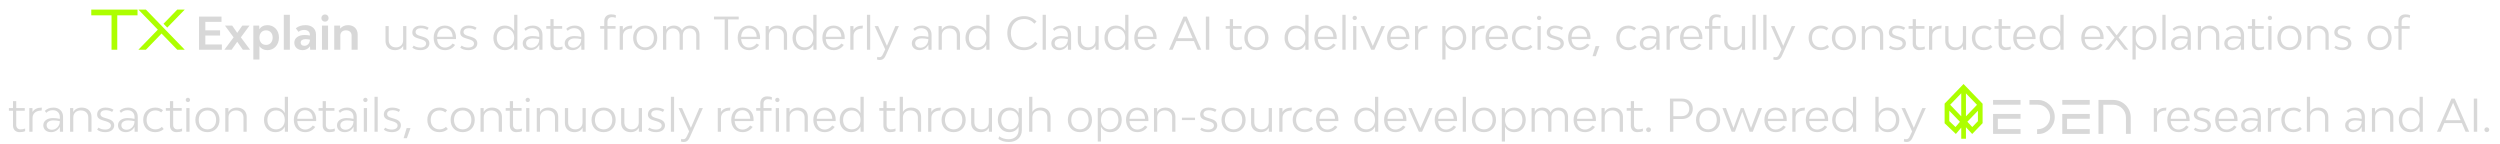 <svg width="1006" height="58" viewBox="0 0 1006 58" fill="none" xmlns="http://www.w3.org/2000/svg">
<path d="M162.219 10.478H163.515V20H162.273L162.237 18.416C161.625 19.532 160.509 20.18 158.907 20.18C156.639 20.18 155.127 18.686 155.127 16.49V10.478H156.423V16.238C156.423 17.93 157.575 19.064 159.321 19.064C161.067 19.064 162.219 17.93 162.219 16.238V10.478ZM169.204 20.18C167.854 20.18 166.666 19.838 165.928 19.172L166.468 18.362C167.26 18.938 168.214 19.136 169.204 19.136C170.554 19.136 171.454 18.506 171.454 17.534C171.454 16.634 170.608 16.13 169.456 15.806L168.43 15.5C166.936 15.086 165.91 14.492 165.91 13.07C165.91 11.396 167.242 10.298 169.258 10.298C170.536 10.298 171.58 10.568 172.498 11.162L171.94 12.044C171.13 11.54 170.266 11.342 169.348 11.342C168.088 11.342 167.242 11.936 167.242 12.872C167.242 13.754 167.98 14.15 169.006 14.438L170.032 14.744C171.472 15.14 172.786 15.86 172.786 17.426C172.786 19.082 171.4 20.18 169.204 20.18ZM183.505 15.122C183.505 15.284 183.505 15.572 183.487 15.716H175.891C176.053 17.786 177.169 19.136 179.059 19.136C180.337 19.136 181.399 18.506 182.137 17.516L183.127 18.074C182.209 19.442 180.751 20.18 179.059 20.18C176.341 20.18 174.505 18.2 174.505 15.23C174.505 12.278 176.305 10.298 179.023 10.298C181.705 10.298 183.505 12.224 183.505 15.122ZM179.023 11.342C177.187 11.342 176.017 12.674 175.891 14.798H182.155C182.047 12.674 180.859 11.342 179.023 11.342ZM188.487 20.18C187.137 20.18 185.949 19.838 185.211 19.172L185.751 18.362C186.543 18.938 187.497 19.136 188.487 19.136C189.837 19.136 190.737 18.506 190.737 17.534C190.737 16.634 189.891 16.13 188.739 15.806L187.713 15.5C186.219 15.086 185.193 14.492 185.193 13.07C185.193 11.396 186.525 10.298 188.541 10.298C189.819 10.298 190.863 10.568 191.781 11.162L191.223 12.044C190.413 11.54 189.549 11.342 188.631 11.342C187.371 11.342 186.525 11.936 186.525 12.872C186.525 13.754 187.263 14.15 188.289 14.438L189.315 14.744C190.755 15.14 192.069 15.86 192.069 17.426C192.069 19.082 190.683 20.18 188.487 20.18ZM206.904 5.96H208.2V20H206.939L206.904 17.948C206.256 19.298 204.996 20.18 203.106 20.18C200.442 20.18 198.534 18.218 198.534 15.266C198.534 12.296 200.442 10.298 203.106 10.298C204.996 10.298 206.256 11.18 206.904 12.53V5.96ZM203.412 19.064C205.5 19.064 206.904 17.534 206.904 15.248C206.904 12.962 205.5 11.432 203.412 11.432C201.306 11.432 199.902 12.962 199.902 15.266C199.902 17.534 201.306 19.064 203.412 19.064ZM214.464 10.298C216.786 10.298 218.298 11.774 218.298 14.006V20H217.038L217.002 18.002C216.336 19.388 214.986 20.18 213.474 20.18C211.602 20.18 210.342 19.082 210.342 17.408C210.342 15.68 211.89 14.51 214.23 14.51C215.112 14.51 216.102 14.618 217.002 14.834V14.168C217.002 12.44 215.904 11.342 214.158 11.342C213.024 11.342 212.214 11.72 211.548 12.404L210.954 11.612C211.818 10.766 212.934 10.298 214.464 10.298ZM213.834 19.208C215.346 19.208 217.002 17.966 217.002 15.752C216.156 15.554 215.22 15.446 214.392 15.446C212.772 15.446 211.692 16.22 211.692 17.372C211.692 18.488 212.502 19.208 213.834 19.208ZM224.452 19.064C225.118 19.064 225.748 18.956 226.36 18.722V19.784C225.73 20.054 224.956 20.18 224.056 20.18C222.526 20.18 221.482 19.118 221.482 17.552V11.558H219.826V10.478H221.482V7.688H222.778V10.478H226.216V11.558H222.778V17.3C222.778 18.344 223.462 19.064 224.452 19.064ZM231.356 10.298C233.678 10.298 235.19 11.774 235.19 14.006V20H233.93L233.894 18.002C233.228 19.388 231.878 20.18 230.366 20.18C228.494 20.18 227.234 19.082 227.234 17.408C227.234 15.68 228.782 14.51 231.122 14.51C232.004 14.51 232.994 14.618 233.894 14.834V14.168C233.894 12.44 232.796 11.342 231.05 11.342C229.916 11.342 229.106 11.72 228.44 12.404L227.846 11.612C228.71 10.766 229.826 10.298 231.356 10.298ZM230.726 19.208C232.238 19.208 233.894 17.966 233.894 15.752C233.048 15.554 232.112 15.446 231.284 15.446C229.664 15.446 228.584 16.22 228.584 17.372C228.584 18.488 229.394 19.208 230.726 19.208ZM246.271 6.896C245.191 6.896 244.453 7.598 244.453 8.642V10.478H247.693V11.558H244.453V20H243.157V11.558H241.501V10.478H243.157V8.444C243.157 6.842 244.273 5.78 245.911 5.78C246.667 5.78 247.333 5.888 247.855 6.158L247.747 7.184C247.333 6.986 246.847 6.896 246.271 6.896ZM250.645 12.08C251.329 10.892 252.607 10.298 254.425 10.298L254.317 11.486C251.995 11.486 250.663 12.656 250.663 14.474V20H249.367V10.478H250.627L250.645 12.08ZM259.644 20.18C256.728 20.18 254.766 18.2 254.766 15.248C254.766 12.278 256.728 10.298 259.644 10.298C262.542 10.298 264.486 12.278 264.486 15.248C264.486 18.2 262.542 20.18 259.644 20.18ZM259.644 19.064C261.732 19.064 263.118 17.534 263.118 15.248C263.118 12.944 261.732 11.432 259.644 11.432C257.538 11.432 256.134 12.944 256.134 15.248C256.134 17.534 257.538 19.064 259.644 19.064ZM277.73 10.298C279.98 10.298 281.474 11.774 281.474 14.006V20H280.178V14.258C280.178 12.548 279.098 11.432 277.478 11.432C275.858 11.432 274.778 12.548 274.778 14.258V20H273.482V14.258C273.482 12.548 272.402 11.432 270.8 11.432C269.18 11.432 268.1 12.548 268.1 14.258V20H266.804V10.478H268.064L268.082 11.99C268.658 10.928 269.72 10.298 271.196 10.298C272.708 10.298 273.86 11.036 274.418 12.242C274.994 11.054 276.128 10.298 277.73 10.298ZM297.26 6.68V7.814H292.976V20H291.608V7.814H287.306V6.68H297.26ZM305.848 15.122C305.848 15.284 305.848 15.572 305.83 15.716H298.234C298.396 17.786 299.512 19.136 301.402 19.136C302.68 19.136 303.742 18.506 304.48 17.516L305.47 18.074C304.552 19.442 303.094 20.18 301.402 20.18C298.684 20.18 296.848 18.2 296.848 15.23C296.848 12.278 298.648 10.298 301.366 10.298C304.048 10.298 305.848 12.224 305.848 15.122ZM301.366 11.342C299.53 11.342 298.36 12.674 298.234 14.798H304.498C304.39 12.674 303.202 11.342 301.366 11.342ZM312.811 10.298C315.151 10.298 316.717 11.774 316.717 14.006V20H315.421V14.258C315.421 12.548 314.215 11.432 312.415 11.432C310.597 11.432 309.391 12.548 309.391 14.258V20H308.095V10.478H309.355L309.373 12.08C310.003 10.964 311.155 10.298 312.811 10.298ZM327.279 5.96H328.575V20H327.314L327.279 17.948C326.631 19.298 325.371 20.18 323.481 20.18C320.817 20.18 318.909 18.218 318.909 15.266C318.909 12.296 320.817 10.298 323.481 10.298C325.371 10.298 326.631 11.18 327.279 12.53V5.96ZM323.787 19.064C325.875 19.064 327.279 17.534 327.279 15.248C327.279 12.962 325.875 11.432 323.787 11.432C321.681 11.432 320.277 12.962 320.277 15.266C320.277 17.534 321.681 19.064 323.787 19.064ZM339.915 15.122C339.915 15.284 339.915 15.572 339.897 15.716H332.301C332.463 17.786 333.579 19.136 335.469 19.136C336.747 19.136 337.809 18.506 338.547 17.516L339.537 18.074C338.619 19.442 337.161 20.18 335.469 20.18C332.751 20.18 330.915 18.2 330.915 15.23C330.915 12.278 332.715 10.298 335.433 10.298C338.115 10.298 339.915 12.224 339.915 15.122ZM335.433 11.342C333.597 11.342 332.427 12.674 332.301 14.798H338.565C338.457 12.674 337.269 11.342 335.433 11.342ZM343.44 12.08C344.124 10.892 345.402 10.298 347.22 10.298L347.112 11.486C344.79 11.486 343.458 12.656 343.458 14.474V20H342.162V10.478H343.422L343.44 12.08ZM348.86 20V5.96H350.156V20H348.86ZM354.029 24.14C353.615 24.14 353.183 24.068 352.877 23.924L353.021 22.862C353.237 22.97 353.525 23.024 353.831 23.024C354.641 23.024 354.983 22.484 355.361 21.674L356.207 19.874L351.941 10.478H353.363L356.891 18.452L360.311 10.478H361.733L356.639 21.854C356.045 23.24 355.451 24.14 354.029 24.14ZM371.032 10.298C373.354 10.298 374.866 11.774 374.866 14.006V20H373.606L373.57 18.002C372.904 19.388 371.554 20.18 370.042 20.18C368.17 20.18 366.91 19.082 366.91 17.408C366.91 15.68 368.458 14.51 370.798 14.51C371.68 14.51 372.67 14.618 373.57 14.834V14.168C373.57 12.44 372.472 11.342 370.726 11.342C369.592 11.342 368.782 11.72 368.116 12.404L367.522 11.612C368.386 10.766 369.502 10.298 371.032 10.298ZM370.402 19.208C371.914 19.208 373.57 17.966 373.57 15.752C372.724 15.554 371.788 15.446 370.96 15.446C369.34 15.446 368.26 16.22 368.26 17.372C368.26 18.488 369.07 19.208 370.402 19.208ZM382.403 10.298C384.743 10.298 386.309 11.774 386.309 14.006V20H385.013V14.258C385.013 12.548 383.807 11.432 382.007 11.432C380.189 11.432 378.983 12.548 378.983 14.258V20H377.687V10.478H378.947L378.965 12.08C379.595 10.964 380.747 10.298 382.403 10.298ZM396.87 5.96H398.166V20H396.906L396.87 17.948C396.222 19.298 394.962 20.18 393.072 20.18C390.408 20.18 388.5 18.218 388.5 15.266C388.5 12.296 390.408 10.298 393.072 10.298C394.962 10.298 396.222 11.18 396.87 12.53V5.96ZM393.378 19.064C395.466 19.064 396.87 17.534 396.87 15.248C396.87 12.962 395.466 11.432 393.378 11.432C391.272 11.432 389.868 12.962 389.868 15.266C389.868 17.534 391.272 19.064 393.378 19.064ZM412.074 20.18C408.042 20.18 405.342 17.426 405.342 13.304C405.342 9.218 408.042 6.5 412.074 6.5C414.252 6.5 415.872 7.328 417.096 8.66L416.232 9.542C415.296 8.462 413.946 7.634 412.128 7.634C408.924 7.634 406.782 9.902 406.782 13.304C406.782 16.742 408.906 19.046 412.092 19.046C414.072 19.046 415.584 18.11 416.538 16.724L417.474 17.588C416.286 19.19 414.396 20.18 412.074 20.18ZM419.559 20V5.96H420.855V20H419.559ZM427.177 10.298C429.499 10.298 431.011 11.774 431.011 14.006V20H429.751L429.715 18.002C429.049 19.388 427.699 20.18 426.187 20.18C424.315 20.18 423.055 19.082 423.055 17.408C423.055 15.68 424.603 14.51 426.943 14.51C427.825 14.51 428.815 14.618 429.715 14.834V14.168C429.715 12.44 428.617 11.342 426.871 11.342C425.737 11.342 424.927 11.72 424.261 12.404L423.667 11.612C424.531 10.766 425.647 10.298 427.177 10.298ZM426.547 19.208C428.059 19.208 429.715 17.966 429.715 15.752C428.869 15.554 427.933 15.446 427.105 15.446C425.485 15.446 424.405 16.22 424.405 17.372C424.405 18.488 425.215 19.208 426.547 19.208ZM440.797 10.478H442.093V20H440.851L440.815 18.416C440.203 19.532 439.087 20.18 437.485 20.18C435.217 20.18 433.705 18.686 433.705 16.49V10.478H435.001V16.238C435.001 17.93 436.153 19.064 437.899 19.064C439.645 19.064 440.797 17.93 440.797 16.238V10.478ZM452.786 5.96H454.082V20H452.822L452.786 17.948C452.138 19.298 450.878 20.18 448.988 20.18C446.324 20.18 444.416 18.218 444.416 15.266C444.416 12.296 446.324 10.298 448.988 10.298C450.878 10.298 452.138 11.18 452.786 12.53V5.96ZM449.294 19.064C451.382 19.064 452.786 17.534 452.786 15.248C452.786 12.962 451.382 11.432 449.294 11.432C447.188 11.432 445.784 12.962 445.784 15.266C445.784 17.534 447.188 19.064 449.294 19.064ZM465.423 15.122C465.423 15.284 465.423 15.572 465.405 15.716H457.809C457.971 17.786 459.087 19.136 460.977 19.136C462.255 19.136 463.317 18.506 464.055 17.516L465.045 18.074C464.127 19.442 462.669 20.18 460.977 20.18C458.259 20.18 456.423 18.2 456.423 15.23C456.423 12.278 458.223 10.298 460.941 10.298C463.623 10.298 465.423 12.224 465.423 15.122ZM460.941 11.342C459.105 11.342 457.935 12.674 457.809 14.798H464.073C463.965 12.674 462.777 11.342 460.941 11.342ZM481.915 20L480.421 16.526H473.365L471.871 20H470.413L476.245 6.68H477.541L483.373 20H481.915ZM473.869 15.374H479.935L476.911 8.336L473.869 15.374ZM485.238 20V6.68H486.606V20H485.238ZM497.844 19.064C498.51 19.064 499.14 18.956 499.752 18.722V19.784C499.122 20.054 498.348 20.18 497.448 20.18C495.918 20.18 494.874 19.118 494.874 17.552V11.558H493.218V10.478H494.874V7.688H496.17V10.478H499.608V11.558H496.17V17.3C496.17 18.344 496.854 19.064 497.844 19.064ZM505.597 20.18C502.681 20.18 500.719 18.2 500.719 15.248C500.719 12.278 502.681 10.298 505.597 10.298C508.495 10.298 510.439 12.278 510.439 15.248C510.439 18.2 508.495 20.18 505.597 20.18ZM505.597 19.064C507.685 19.064 509.071 17.534 509.071 15.248C509.071 12.944 507.685 11.432 505.597 11.432C503.491 11.432 502.087 12.944 502.087 15.248C502.087 17.534 503.491 19.064 505.597 19.064ZM525.261 5.96H526.557V20H525.297L525.261 17.948C524.613 19.298 523.353 20.18 521.463 20.18C518.799 20.18 516.891 18.218 516.891 15.266C516.891 12.296 518.799 10.298 521.463 10.298C523.353 10.298 524.613 11.18 525.261 12.53V5.96ZM521.769 19.064C523.857 19.064 525.261 17.534 525.261 15.248C525.261 12.962 523.857 11.432 521.769 11.432C519.663 11.432 518.259 12.962 518.259 15.266C518.259 17.534 519.663 19.064 521.769 19.064ZM537.897 15.122C537.897 15.284 537.897 15.572 537.879 15.716H530.283C530.445 17.786 531.561 19.136 533.451 19.136C534.729 19.136 535.791 18.506 536.529 17.516L537.519 18.074C536.601 19.442 535.143 20.18 533.451 20.18C530.733 20.18 528.897 18.2 528.897 15.23C528.897 12.278 530.697 10.298 533.415 10.298C536.097 10.298 537.897 12.224 537.897 15.122ZM533.415 11.342C531.579 11.342 530.409 12.674 530.283 14.798H536.547C536.439 12.674 535.251 11.342 533.415 11.342ZM540.18 20V5.96H541.476V20H540.18ZM545.152 8.084C544.648 8.084 544.27 7.706 544.27 7.22C544.27 6.716 544.648 6.338 545.152 6.338C545.638 6.338 546.016 6.716 546.016 7.22C546.016 7.706 545.638 8.084 545.152 8.084ZM544.504 20V10.478H545.8V20H544.504ZM551.763 20L547.515 10.478H548.937L552.411 18.506L555.885 10.478H557.307L553.077 20H551.763ZM567.147 15.122C567.147 15.284 567.147 15.572 567.129 15.716H559.533C559.695 17.786 560.811 19.136 562.701 19.136C563.979 19.136 565.041 18.506 565.779 17.516L566.769 18.074C565.851 19.442 564.393 20.18 562.701 20.18C559.983 20.18 558.147 18.2 558.147 15.23C558.147 12.278 559.947 10.298 562.665 10.298C565.347 10.298 567.147 12.224 567.147 15.122ZM562.665 11.342C560.829 11.342 559.659 12.674 559.533 14.798H565.797C565.689 12.674 564.501 11.342 562.665 11.342ZM570.672 12.08C571.356 10.892 572.634 10.298 574.452 10.298L574.344 11.486C572.022 11.486 570.69 12.656 570.69 14.474V20H569.394V10.478H570.654L570.672 12.08ZM585.474 10.298C588.138 10.298 590.028 12.26 590.028 15.212C590.028 18.2 588.138 20.18 585.474 20.18C583.584 20.18 582.324 19.298 581.676 17.948V23.96H580.38V10.478H581.64L581.676 12.53C582.324 11.18 583.584 10.298 585.474 10.298ZM585.168 19.064C587.274 19.064 588.678 17.534 588.678 15.23C588.678 12.944 587.274 11.432 585.168 11.432C583.08 11.432 581.676 12.944 581.676 15.248C581.676 17.534 583.08 19.064 585.168 19.064ZM593.647 12.08C594.331 10.892 595.609 10.298 597.427 10.298L597.319 11.486C594.997 11.486 593.665 12.656 593.665 14.474V20H592.369V10.478H593.629L593.647 12.08ZM606.786 15.122C606.786 15.284 606.786 15.572 606.768 15.716H599.172C599.334 17.786 600.45 19.136 602.34 19.136C603.618 19.136 604.68 18.506 605.418 17.516L606.408 18.074C605.49 19.442 604.032 20.18 602.34 20.18C599.622 20.18 597.786 18.2 597.786 15.23C597.786 12.278 599.586 10.298 602.304 10.298C604.986 10.298 606.786 12.224 606.786 15.122ZM602.304 11.342C600.468 11.342 599.298 12.674 599.172 14.798H605.436C605.328 12.674 604.14 11.342 602.304 11.342ZM613.227 20.18C610.347 20.18 608.403 18.2 608.403 15.23C608.403 12.278 610.365 10.298 613.299 10.298C614.523 10.298 615.513 10.658 616.377 11.342L615.639 12.242C614.955 11.684 614.217 11.432 613.299 11.432C611.175 11.432 609.771 12.944 609.771 15.248C609.771 17.534 611.193 19.064 613.317 19.064C614.307 19.064 615.243 18.722 615.909 18.038L616.665 18.92C615.801 19.748 614.595 20.18 613.227 20.18ZM619.349 8.084C618.845 8.084 618.467 7.706 618.467 7.22C618.467 6.716 618.845 6.338 619.349 6.338C619.835 6.338 620.213 6.716 620.213 7.22C620.213 7.706 619.835 8.084 619.349 8.084ZM618.701 20V10.478H619.997V20H618.701ZM625.708 20.18C624.358 20.18 623.17 19.838 622.432 19.172L622.972 18.362C623.764 18.938 624.718 19.136 625.708 19.136C627.058 19.136 627.958 18.506 627.958 17.534C627.958 16.634 627.112 16.13 625.96 15.806L624.934 15.5C623.44 15.086 622.414 14.492 622.414 13.07C622.414 11.396 623.746 10.298 625.762 10.298C627.04 10.298 628.084 10.568 629.002 11.162L628.444 12.044C627.634 11.54 626.77 11.342 625.852 11.342C624.592 11.342 623.746 11.936 623.746 12.872C623.746 13.754 624.484 14.15 625.51 14.438L626.536 14.744C627.976 15.14 629.29 15.86 629.29 17.426C629.29 19.082 627.904 20.18 625.708 20.18ZM640.009 15.122C640.009 15.284 640.009 15.572 639.991 15.716H632.395C632.557 17.786 633.673 19.136 635.563 19.136C636.841 19.136 637.903 18.506 638.641 17.516L639.631 18.074C638.713 19.442 637.255 20.18 635.563 20.18C632.845 20.18 631.009 18.2 631.009 15.23C631.009 12.278 632.809 10.298 635.527 10.298C638.209 10.298 640.009 12.224 640.009 15.122ZM635.527 11.342C633.691 11.342 632.521 12.674 632.395 14.798H638.659C638.551 12.674 637.363 11.342 635.527 11.342ZM640.838 22.61L642.062 18.542H643.61L642.152 22.61H640.838ZM655.203 20.18C652.323 20.18 650.379 18.2 650.379 15.23C650.379 12.278 652.341 10.298 655.275 10.298C656.499 10.298 657.489 10.658 658.353 11.342L657.615 12.242C656.931 11.684 656.193 11.432 655.275 11.432C653.151 11.432 651.747 12.944 651.747 15.248C651.747 17.534 653.169 19.064 655.293 19.064C656.283 19.064 657.219 18.722 657.885 18.038L658.641 18.92C657.777 19.748 656.571 20.18 655.203 20.18ZM663.972 10.298C666.294 10.298 667.806 11.774 667.806 14.006V20H666.546L666.51 18.002C665.844 19.388 664.494 20.18 662.982 20.18C661.11 20.18 659.85 19.082 659.85 17.408C659.85 15.68 661.398 14.51 663.738 14.51C664.62 14.51 665.61 14.618 666.51 14.834V14.168C666.51 12.44 665.412 11.342 663.666 11.342C662.532 11.342 661.722 11.72 661.056 12.404L660.462 11.612C661.326 10.766 662.442 10.298 663.972 10.298ZM663.342 19.208C664.854 19.208 666.51 17.966 666.51 15.752C665.664 15.554 664.728 15.446 663.9 15.446C662.28 15.446 661.2 16.22 661.2 17.372C661.2 18.488 662.01 19.208 663.342 19.208ZM671.904 12.08C672.588 10.892 673.866 10.298 675.684 10.298L675.576 11.486C673.254 11.486 671.922 12.656 671.922 14.474V20H670.626V10.478H671.886L671.904 12.08ZM685.044 15.122C685.044 15.284 685.044 15.572 685.026 15.716H677.43C677.592 17.786 678.708 19.136 680.598 19.136C681.876 19.136 682.938 18.506 683.676 17.516L684.666 18.074C683.748 19.442 682.29 20.18 680.598 20.18C677.88 20.18 676.044 18.2 676.044 15.23C676.044 12.278 677.844 10.298 680.562 10.298C683.244 10.298 685.044 12.224 685.044 15.122ZM680.562 11.342C678.726 11.342 677.556 12.674 677.43 14.798H683.694C683.586 12.674 682.398 11.342 680.562 11.342ZM690.857 6.896C689.777 6.896 689.039 7.598 689.039 8.642V10.478H692.279V11.558H689.039V20H687.743V11.558H686.087V10.478H687.743V8.444C687.743 6.842 688.859 5.78 690.497 5.78C691.253 5.78 691.919 5.888 692.441 6.158L692.333 7.184C691.919 6.986 691.433 6.896 690.857 6.896ZM700.919 10.478H702.215V20H700.973L700.937 18.416C700.325 19.532 699.209 20.18 697.607 20.18C695.339 20.18 693.827 18.686 693.827 16.49V10.478H695.123V16.238C695.123 17.93 696.275 19.064 698.021 19.064C699.767 19.064 700.919 17.93 700.919 16.238V10.478ZM705.203 20V5.96H706.499V20H705.203ZM709.545 20V5.96H710.841V20H709.545ZM714.715 24.14C714.301 24.14 713.869 24.068 713.563 23.924L713.707 22.862C713.923 22.97 714.211 23.024 714.517 23.024C715.327 23.024 715.669 22.484 716.047 21.674L716.893 19.874L712.627 10.478H714.049L717.577 18.452L720.997 10.478H722.419L717.325 21.854C716.731 23.24 716.137 24.14 714.715 24.14ZM732.6 20.18C729.72 20.18 727.776 18.2 727.776 15.23C727.776 12.278 729.738 10.298 732.672 10.298C733.896 10.298 734.886 10.658 735.75 11.342L735.012 12.242C734.328 11.684 733.59 11.432 732.672 11.432C730.548 11.432 729.144 12.944 729.144 15.248C729.144 17.534 730.566 19.064 732.69 19.064C733.68 19.064 734.616 18.722 735.282 18.038L736.038 18.92C735.174 19.748 733.968 20.18 732.6 20.18ZM742.023 20.18C739.107 20.18 737.145 18.2 737.145 15.248C737.145 12.278 739.107 10.298 742.023 10.298C744.921 10.298 746.865 12.278 746.865 15.248C746.865 18.2 744.921 20.18 742.023 20.18ZM742.023 19.064C744.111 19.064 745.497 17.534 745.497 15.248C745.497 12.944 744.111 11.432 742.023 11.432C739.917 11.432 738.513 12.944 738.513 15.248C738.513 17.534 739.917 19.064 742.023 19.064ZM753.899 10.298C756.239 10.298 757.805 11.774 757.805 14.006V20H756.509V14.258C756.509 12.548 755.303 11.432 753.503 11.432C751.685 11.432 750.479 12.548 750.479 14.258V20H749.183V10.478H750.443L750.461 12.08C751.091 10.964 752.243 10.298 753.899 10.298ZM763.362 20.18C762.012 20.18 760.824 19.838 760.086 19.172L760.626 18.362C761.418 18.938 762.372 19.136 763.362 19.136C764.712 19.136 765.612 18.506 765.612 17.534C765.612 16.634 764.766 16.13 763.614 15.806L762.588 15.5C761.094 15.086 760.068 14.492 760.068 13.07C760.068 11.396 761.4 10.298 763.416 10.298C764.694 10.298 765.738 10.568 766.656 11.162L766.098 12.044C765.288 11.54 764.424 11.342 763.506 11.342C762.246 11.342 761.4 11.936 761.4 12.872C761.4 13.754 762.138 14.15 763.164 14.438L764.19 14.744C765.63 15.14 766.944 15.86 766.944 17.426C766.944 19.082 765.558 20.18 763.362 20.18ZM772.643 19.064C773.309 19.064 773.939 18.956 774.551 18.722V19.784C773.921 20.054 773.147 20.18 772.247 20.18C770.717 20.18 769.673 19.118 769.673 17.552V11.558H768.017V10.478H769.673V7.688H770.969V10.478H774.407V11.558H770.969V17.3C770.969 18.344 771.653 19.064 772.643 19.064ZM777.514 12.08C778.198 10.892 779.476 10.298 781.294 10.298L781.186 11.486C778.864 11.486 777.532 12.656 777.532 14.474V20H776.236V10.478H777.496L777.514 12.08ZM789.864 10.478H791.16V20H789.918L789.882 18.416C789.27 19.532 788.154 20.18 786.552 20.18C784.284 20.18 782.772 18.686 782.772 16.49V10.478H784.068V16.238C784.068 17.93 785.22 19.064 786.966 19.064C788.712 19.064 789.864 17.93 789.864 16.238V10.478ZM798.307 20.18C795.427 20.18 793.483 18.2 793.483 15.23C793.483 12.278 795.445 10.298 798.379 10.298C799.603 10.298 800.593 10.658 801.457 11.342L800.719 12.242C800.035 11.684 799.297 11.432 798.379 11.432C796.255 11.432 794.851 12.944 794.851 15.248C794.851 17.534 796.273 19.064 798.397 19.064C799.387 19.064 800.323 18.722 800.989 18.038L801.745 18.92C800.881 19.748 799.675 20.18 798.307 20.18ZM807.219 19.064C807.885 19.064 808.515 18.956 809.127 18.722V19.784C808.497 20.054 807.723 20.18 806.823 20.18C805.293 20.18 804.249 19.118 804.249 17.552V11.558H802.593V10.478H804.249V7.688H805.545V10.478H808.983V11.558H805.545V17.3C805.545 18.344 806.229 19.064 807.219 19.064ZM819.112 15.122C819.112 15.284 819.112 15.572 819.094 15.716H811.498C811.66 17.786 812.776 19.136 814.666 19.136C815.944 19.136 817.006 18.506 817.744 17.516L818.734 18.074C817.816 19.442 816.358 20.18 814.666 20.18C811.948 20.18 810.112 18.2 810.112 15.23C810.112 12.278 811.912 10.298 814.63 10.298C817.312 10.298 819.112 12.224 819.112 15.122ZM814.63 11.342C812.794 11.342 811.624 12.674 811.498 14.798H817.762C817.654 12.674 816.466 11.342 814.63 11.342ZM829.099 5.96H830.395V20H829.135L829.099 17.948C828.451 19.298 827.191 20.18 825.301 20.18C822.637 20.18 820.729 18.218 820.729 15.266C820.729 12.296 822.637 10.298 825.301 10.298C827.191 10.298 828.451 11.18 829.099 12.53V5.96ZM825.607 19.064C827.695 19.064 829.099 17.534 829.099 15.248C829.099 12.962 827.695 11.432 825.607 11.432C823.501 11.432 822.097 12.962 822.097 15.266C822.097 17.534 823.501 19.064 825.607 19.064ZM846.499 15.122C846.499 15.284 846.499 15.572 846.481 15.716H838.885C839.047 17.786 840.163 19.136 842.053 19.136C843.331 19.136 844.393 18.506 845.131 17.516L846.121 18.074C845.203 19.442 843.745 20.18 842.053 20.18C839.335 20.18 837.499 18.2 837.499 15.23C837.499 12.278 839.299 10.298 842.017 10.298C844.699 10.298 846.499 12.224 846.499 15.122ZM842.017 11.342C840.181 11.342 839.011 12.674 838.885 14.798H845.149C845.041 12.674 843.853 11.342 842.017 11.342ZM856.424 20H854.84L851.744 16.004L848.666 20H847.082L850.952 15.122L847.298 10.478H848.864L851.744 14.24L854.624 10.478H856.19L852.536 15.122L856.424 20ZM863.209 10.298C865.873 10.298 867.763 12.26 867.763 15.212C867.763 18.2 865.873 20.18 863.209 20.18C861.319 20.18 860.059 19.298 859.411 17.948V23.96H858.115V10.478H859.375L859.411 12.53C860.059 11.18 861.319 10.298 863.209 10.298ZM862.903 19.064C865.009 19.064 866.413 17.534 866.413 15.23C866.413 12.944 865.009 11.432 862.903 11.432C860.815 11.432 859.411 12.944 859.411 15.248C859.411 17.534 860.815 19.064 862.903 19.064ZM870.139 20V5.96H871.435V20H870.139ZM877.757 10.298C880.079 10.298 881.591 11.774 881.591 14.006V20H880.331L880.295 18.002C879.629 19.388 878.279 20.18 876.767 20.18C874.895 20.18 873.635 19.082 873.635 17.408C873.635 15.68 875.183 14.51 877.523 14.51C878.405 14.51 879.395 14.618 880.295 14.834V14.168C880.295 12.44 879.197 11.342 877.451 11.342C876.317 11.342 875.507 11.72 874.841 12.404L874.247 11.612C875.111 10.766 876.227 10.298 877.757 10.298ZM877.127 19.208C878.639 19.208 880.295 17.966 880.295 15.752C879.449 15.554 878.513 15.446 877.685 15.446C876.065 15.446 874.985 16.22 874.985 17.372C874.985 18.488 875.795 19.208 877.127 19.208ZM889.128 10.298C891.468 10.298 893.034 11.774 893.034 14.006V20H891.738V14.258C891.738 12.548 890.532 11.432 888.732 11.432C886.914 11.432 885.708 12.548 885.708 14.258V20H884.412V10.478H885.672L885.69 12.08C886.32 10.964 887.472 10.298 889.128 10.298ZM899.167 10.298C901.489 10.298 903.001 11.774 903.001 14.006V20H901.741L901.705 18.002C901.039 19.388 899.689 20.18 898.177 20.18C896.305 20.18 895.045 19.082 895.045 17.408C895.045 15.68 896.593 14.51 898.933 14.51C899.815 14.51 900.805 14.618 901.705 14.834V14.168C901.705 12.44 900.607 11.342 898.861 11.342C897.727 11.342 896.917 11.72 896.251 12.404L895.657 11.612C896.521 10.766 897.637 10.298 899.167 10.298ZM898.537 19.208C900.049 19.208 901.705 17.966 901.705 15.752C900.859 15.554 899.923 15.446 899.095 15.446C897.475 15.446 896.395 16.22 896.395 17.372C896.395 18.488 897.205 19.208 898.537 19.208ZM909.155 19.064C909.821 19.064 910.451 18.956 911.063 18.722V19.784C910.433 20.054 909.659 20.18 908.759 20.18C907.229 20.18 906.185 19.118 906.185 17.552V11.558H904.529V10.478H906.185V7.688H907.481V10.478H910.919V11.558H907.481V17.3C907.481 18.344 908.165 19.064 909.155 19.064ZM913.413 8.084C912.909 8.084 912.531 7.706 912.531 7.22C912.531 6.716 912.909 6.338 913.413 6.338C913.899 6.338 914.277 6.716 914.277 7.22C914.277 7.706 913.899 8.084 913.413 8.084ZM912.765 20V10.478H914.061V20H912.765ZM921.285 20.18C918.369 20.18 916.407 18.2 916.407 15.248C916.407 12.278 918.369 10.298 921.285 10.298C924.183 10.298 926.127 12.278 926.127 15.248C926.127 18.2 924.183 20.18 921.285 20.18ZM921.285 19.064C923.373 19.064 924.759 17.534 924.759 15.248C924.759 12.944 923.373 11.432 921.285 11.432C919.179 11.432 917.775 12.944 917.775 15.248C917.775 17.534 919.179 19.064 921.285 19.064ZM933.161 10.298C935.501 10.298 937.067 11.774 937.067 14.006V20H935.771V14.258C935.771 12.548 934.565 11.432 932.765 11.432C930.947 11.432 929.741 12.548 929.741 14.258V20H928.445V10.478H929.705L929.723 12.08C930.353 10.964 931.505 10.298 933.161 10.298ZM942.624 20.18C941.274 20.18 940.086 19.838 939.348 19.172L939.888 18.362C940.68 18.938 941.634 19.136 942.624 19.136C943.974 19.136 944.874 18.506 944.874 17.534C944.874 16.634 944.028 16.13 942.876 15.806L941.85 15.5C940.356 15.086 939.33 14.492 939.33 13.07C939.33 11.396 940.662 10.298 942.678 10.298C943.956 10.298 945 10.568 945.918 11.162L945.36 12.044C944.55 11.54 943.686 11.342 942.768 11.342C941.508 11.342 940.662 11.936 940.662 12.872C940.662 13.754 941.4 14.15 942.426 14.438L943.452 14.744C944.892 15.14 946.206 15.86 946.206 17.426C946.206 19.082 944.82 20.18 942.624 20.18ZM957.548 20.18C954.632 20.18 952.67 18.2 952.67 15.248C952.67 12.278 954.632 10.298 957.548 10.298C960.446 10.298 962.39 12.278 962.39 15.248C962.39 18.2 960.446 20.18 957.548 20.18ZM957.548 19.064C959.636 19.064 961.022 17.534 961.022 15.248C961.022 12.944 959.636 11.432 957.548 11.432C955.442 11.432 954.038 12.944 954.038 15.248C954.038 17.534 955.442 19.064 957.548 19.064ZM968.24 6.896C967.16 6.896 966.422 7.598 966.422 8.642V10.478H969.662V11.558H966.422V20H965.126V11.558H963.47V10.478H965.126V8.444C965.126 6.842 966.242 5.78 967.88 5.78C968.636 5.78 969.302 5.888 969.824 6.158L969.716 7.184C969.302 6.986 968.816 6.896 968.24 6.896Z" fill="#D8D8D8"/>
<path d="M82.622 17.894H89.282V20H80.084V6.68H89.138V8.786H82.622V12.206H88.562V14.294H82.622V17.894ZM100.629 20H97.713L95.463 16.814L93.213 20H90.297L94.005 15.032L90.513 10.298H93.429L95.463 13.232L97.497 10.298H100.413L96.921 15.032L100.629 20ZM107.613 10.118C110.223 10.118 112.257 12.098 112.257 15.104C112.257 18.146 110.223 20.18 107.613 20.18C106.137 20.18 105.075 19.586 104.391 18.596V23.96H101.943V10.298H104.301L104.355 11.756C105.039 10.73 106.119 10.118 107.613 10.118ZM107.055 18.074C108.639 18.074 109.719 16.904 109.719 15.122C109.719 13.376 108.639 12.206 107.055 12.206C105.453 12.206 104.391 13.376 104.391 15.14C104.391 16.904 105.453 18.074 107.055 18.074ZM114.196 20V5.96H116.644V20H114.196ZM123.004 10.118C125.488 10.118 127.162 11.612 127.162 13.898V20H124.804L124.75 18.614C124.102 19.622 122.986 20.18 121.798 20.18C119.782 20.18 118.432 18.974 118.432 17.174C118.432 15.302 120.088 14.078 122.572 14.078C123.238 14.078 123.976 14.15 124.714 14.294V14.114C124.714 12.818 123.85 12.044 122.374 12.044C121.456 12.044 120.718 12.314 120.106 12.818L119.044 11.378C120.088 10.532 121.312 10.118 123.004 10.118ZM122.5 18.434C123.634 18.434 124.696 17.534 124.714 15.95C124.084 15.824 123.436 15.752 122.878 15.752C121.726 15.752 120.988 16.292 120.988 17.12C120.988 17.912 121.51 18.434 122.5 18.434ZM130.783 8.714C129.937 8.714 129.325 8.12 129.325 7.274C129.325 6.428 129.937 5.816 130.783 5.816C131.629 5.816 132.223 6.428 132.223 7.274C132.223 8.12 131.629 8.714 130.783 8.714ZM129.559 20V10.298H132.007V20H129.559ZM140.06 10.118C142.382 10.118 143.93 11.63 143.93 13.898V20H141.482V14.294C141.482 13.034 140.582 12.206 139.214 12.206C137.846 12.206 136.946 13.034 136.946 14.294V20H134.498V10.298H136.856L136.892 11.522C137.63 10.604 138.764 10.118 140.06 10.118Z" fill="#D8D8D8"/>
<path d="M47.187 20H44.881V6.175H36.725V3.869H55.343V6.175H47.187V20ZM74.331 20H71.316L65.006 13.498L58.717 20H55.691L63.509 11.934L55.691 3.869H58.717L74.331 20ZM74.331 3.869L67.3 11.102L65.804 9.561L71.316 3.869H74.331Z" fill="#ADFF00"/>
<path d="M8.203 52.064C8.869 52.064 9.499 51.956 10.111 51.722V52.784C9.481 53.054 8.707 53.18 7.807 53.18C6.277 53.18 5.233 52.118 5.233 50.552V44.558H3.577V43.478H5.233V40.688H6.529V43.478H9.967V44.558H6.529V50.3C6.529 51.344 7.213 52.064 8.203 52.064ZM13.074 45.08C13.758 43.892 15.036 43.298 16.854 43.298L16.746 44.486C14.424 44.486 13.092 45.656 13.092 47.474V53H11.796V43.478H13.056L13.074 45.08ZM21.542 43.298C23.864 43.298 25.376 44.774 25.376 47.006V53H24.116L24.08 51.002C23.414 52.388 22.064 53.18 20.552 53.18C18.68 53.18 17.42 52.082 17.42 50.408C17.42 48.68 18.968 47.51 21.308 47.51C22.19 47.51 23.18 47.618 24.08 47.834V47.168C24.08 45.44 22.982 44.342 21.236 44.342C20.102 44.342 19.292 44.72 18.626 45.404L18.032 44.612C18.896 43.766 20.012 43.298 21.542 43.298ZM20.912 52.208C22.424 52.208 24.08 50.966 24.08 48.752C23.234 48.554 22.298 48.446 21.47 48.446C19.85 48.446 18.77 49.22 18.77 50.372C18.77 51.488 19.58 52.208 20.912 52.208ZM32.913 43.298C35.253 43.298 36.819 44.774 36.819 47.006V53H35.523V47.258C35.523 45.548 34.317 44.432 32.517 44.432C30.699 44.432 29.493 45.548 29.493 47.258V53H28.197V43.478H29.457L29.475 45.08C30.105 43.964 31.257 43.298 32.913 43.298ZM42.376 53.18C41.026 53.18 39.838 52.838 39.1 52.172L39.64 51.362C40.432 51.938 41.386 52.136 42.376 52.136C43.726 52.136 44.626 51.506 44.626 50.534C44.626 49.634 43.78 49.13 42.628 48.806L41.602 48.5C40.108 48.086 39.082 47.492 39.082 46.07C39.082 44.396 40.414 43.298 42.43 43.298C43.708 43.298 44.752 43.568 45.67 44.162L45.112 45.044C44.302 44.54 43.438 44.342 42.52 44.342C41.26 44.342 40.414 44.936 40.414 45.872C40.414 46.754 41.152 47.15 42.178 47.438L43.204 47.744C44.644 48.14 45.958 48.86 45.958 50.426C45.958 52.082 44.572 53.18 42.376 53.18ZM51.6 43.298C53.922 43.298 55.434 44.774 55.434 47.006V53H54.175L54.139 51.002C53.472 52.388 52.123 53.18 50.611 53.18C48.739 53.18 47.478 52.082 47.478 50.408C47.478 48.68 49.026 47.51 51.367 47.51C52.248 47.51 53.239 47.618 54.139 47.834V47.168C54.139 45.44 53.041 44.342 51.294 44.342C50.16 44.342 49.35 44.72 48.684 45.404L48.09 44.612C48.955 43.766 50.071 43.298 51.6 43.298ZM50.971 52.208C52.483 52.208 54.139 50.966 54.139 48.752C53.292 48.554 52.356 48.446 51.529 48.446C49.908 48.446 48.828 49.22 48.828 50.372C48.828 51.488 49.639 52.208 50.971 52.208ZM62.449 53.18C59.569 53.18 57.625 51.2 57.625 48.23C57.625 45.278 59.587 43.298 62.521 43.298C63.745 43.298 64.735 43.658 65.599 44.342L64.861 45.242C64.177 44.684 63.439 44.432 62.521 44.432C60.397 44.432 58.993 45.944 58.993 48.248C58.993 50.534 60.415 52.064 62.539 52.064C63.529 52.064 64.465 51.722 65.131 51.038L65.887 51.92C65.023 52.748 63.817 53.18 62.449 53.18ZM71.362 52.064C72.028 52.064 72.658 51.956 73.27 51.722V52.784C72.64 53.054 71.866 53.18 70.966 53.18C69.436 53.18 68.392 52.118 68.392 50.552V44.558H66.736V43.478H68.392V40.688H69.688V43.478H73.126V44.558H69.688V50.3C69.688 51.344 70.372 52.064 71.362 52.064ZM75.621 41.084C75.117 41.084 74.739 40.706 74.739 40.22C74.739 39.716 75.117 39.338 75.621 39.338C76.106 39.338 76.484 39.716 76.484 40.22C76.484 40.706 76.106 41.084 75.621 41.084ZM74.972 53V43.478H76.269V53H74.972ZM83.492 53.18C80.576 53.18 78.614 51.2 78.614 48.248C78.614 45.278 80.576 43.298 83.492 43.298C86.39 43.298 88.334 45.278 88.334 48.248C88.334 51.2 86.39 53.18 83.492 53.18ZM83.492 52.064C85.58 52.064 86.966 50.534 86.966 48.248C86.966 45.944 85.58 44.432 83.492 44.432C81.386 44.432 79.982 45.944 79.982 48.248C79.982 50.534 81.386 52.064 83.492 52.064ZM95.368 43.298C97.708 43.298 99.274 44.774 99.274 47.006V53H97.978V47.258C97.978 45.548 96.772 44.432 94.972 44.432C93.154 44.432 91.948 45.548 91.948 47.258V53H90.652V43.478H91.912L91.93 45.08C92.56 43.964 93.712 43.298 95.368 43.298ZM114.599 38.96H115.895V53H114.635L114.599 50.948C113.951 52.298 112.691 53.18 110.801 53.18C108.137 53.18 106.229 51.218 106.229 48.266C106.229 45.296 108.137 43.298 110.801 43.298C112.691 43.298 113.951 44.18 114.599 45.53V38.96ZM111.107 52.064C113.195 52.064 114.599 50.534 114.599 48.248C114.599 45.962 113.195 44.432 111.107 44.432C109.001 44.432 107.597 45.962 107.597 48.266C107.597 50.534 109.001 52.064 111.107 52.064ZM127.235 48.122C127.235 48.284 127.235 48.572 127.217 48.716H119.621C119.783 50.786 120.899 52.136 122.789 52.136C124.067 52.136 125.129 51.506 125.867 50.516L126.857 51.074C125.939 52.442 124.481 53.18 122.789 53.18C120.071 53.18 118.235 51.2 118.235 48.23C118.235 45.278 120.035 43.298 122.753 43.298C125.435 43.298 127.235 45.224 127.235 48.122ZM122.753 44.342C120.917 44.342 119.747 45.674 119.621 47.798H125.885C125.777 45.674 124.589 44.342 122.753 44.342ZM132.815 52.064C133.481 52.064 134.111 51.956 134.723 51.722V52.784C134.093 53.054 133.319 53.18 132.419 53.18C130.889 53.18 129.845 52.118 129.845 50.552V44.558H128.189V43.478H129.845V40.688H131.141V43.478H134.579V44.558H131.141V50.3C131.141 51.344 131.825 52.064 132.815 52.064ZM139.72 43.298C142.042 43.298 143.554 44.774 143.554 47.006V53H142.294L142.258 51.002C141.592 52.388 140.242 53.18 138.73 53.18C136.858 53.18 135.598 52.082 135.598 50.408C135.598 48.68 137.146 47.51 139.486 47.51C140.368 47.51 141.358 47.618 142.258 47.834V47.168C142.258 45.44 141.16 44.342 139.414 44.342C138.28 44.342 137.47 44.72 136.804 45.404L136.21 44.612C137.074 43.766 138.19 43.298 139.72 43.298ZM139.09 52.208C140.602 52.208 142.258 50.966 142.258 48.752C141.412 48.554 140.476 48.446 139.648 48.446C138.028 48.446 136.948 49.22 136.948 50.372C136.948 51.488 137.758 52.208 139.09 52.208ZM147.04 41.084C146.536 41.084 146.158 40.706 146.158 40.22C146.158 39.716 146.536 39.338 147.04 39.338C147.526 39.338 147.904 39.716 147.904 40.22C147.904 40.706 147.526 41.084 147.04 41.084ZM146.392 53V43.478H147.688V53H146.392ZM150.7 53V38.96H151.996V53H150.7ZM157.741 53.18C156.391 53.18 155.203 52.838 154.465 52.172L155.005 51.362C155.797 51.938 156.751 52.136 157.741 52.136C159.091 52.136 159.991 51.506 159.991 50.534C159.991 49.634 159.145 49.13 157.993 48.806L156.967 48.5C155.473 48.086 154.447 47.492 154.447 46.07C154.447 44.396 155.779 43.298 157.795 43.298C159.073 43.298 160.117 43.568 161.035 44.162L160.477 45.044C159.667 44.54 158.803 44.342 157.885 44.342C156.625 44.342 155.779 44.936 155.779 45.872C155.779 46.754 156.517 47.15 157.543 47.438L158.569 47.744C160.009 48.14 161.323 48.86 161.323 50.426C161.323 52.082 159.937 53.18 157.741 53.18ZM162.412 55.61L163.636 51.542H165.184L163.726 55.61H162.412ZM176.777 53.18C173.897 53.18 171.953 51.2 171.953 48.23C171.953 45.278 173.915 43.298 176.849 43.298C178.073 43.298 179.063 43.658 179.927 44.342L179.189 45.242C178.505 44.684 177.767 44.432 176.849 44.432C174.725 44.432 173.321 45.944 173.321 48.248C173.321 50.534 174.743 52.064 176.867 52.064C177.857 52.064 178.793 51.722 179.459 51.038L180.215 51.92C179.351 52.748 178.145 53.18 176.777 53.18ZM186.201 53.18C183.285 53.18 181.323 51.2 181.323 48.248C181.323 45.278 183.285 43.298 186.201 43.298C189.099 43.298 191.043 45.278 191.043 48.248C191.043 51.2 189.099 53.18 186.201 53.18ZM186.201 52.064C188.289 52.064 189.675 50.534 189.675 48.248C189.675 45.944 188.289 44.432 186.201 44.432C184.095 44.432 182.691 45.944 182.691 48.248C182.691 50.534 184.095 52.064 186.201 52.064ZM198.077 43.298C200.417 43.298 201.983 44.774 201.983 47.006V53H200.687V47.258C200.687 45.548 199.481 44.432 197.681 44.432C195.863 44.432 194.657 45.548 194.657 47.258V53H193.361V43.478H194.621L194.639 45.08C195.269 43.964 196.421 43.298 198.077 43.298ZM208.12 52.064C208.786 52.064 209.416 51.956 210.028 51.722V52.784C209.398 53.054 208.624 53.18 207.724 53.18C206.194 53.18 205.15 52.118 205.15 50.552V44.558H203.494V43.478H205.15V40.688H206.446V43.478H209.884V44.558H206.446V50.3C206.446 51.344 207.13 52.064 208.12 52.064ZM212.378 41.084C211.874 41.084 211.496 40.706 211.496 40.22C211.496 39.716 211.874 39.338 212.378 39.338C212.864 39.338 213.242 39.716 213.242 40.22C213.242 40.706 212.864 41.084 212.378 41.084ZM211.73 53V43.478H213.026V53H211.73ZM220.717 43.298C223.057 43.298 224.623 44.774 224.623 47.006V53H223.327V47.258C223.327 45.548 222.121 44.432 220.321 44.432C218.503 44.432 217.297 45.548 217.297 47.258V53H216.001V43.478H217.261L217.279 45.08C217.909 43.964 219.061 43.298 220.717 43.298ZM234.411 43.478H235.707V53H234.465L234.429 51.416C233.817 52.532 232.701 53.18 231.099 53.18C228.831 53.18 227.319 51.686 227.319 49.49V43.478H228.615V49.238C228.615 50.93 229.767 52.064 231.513 52.064C233.259 52.064 234.411 50.93 234.411 49.238V43.478ZM242.908 53.18C239.992 53.18 238.03 51.2 238.03 48.248C238.03 45.278 239.992 43.298 242.908 43.298C245.806 43.298 247.75 45.278 247.75 48.248C247.75 51.2 245.806 53.18 242.908 53.18ZM242.908 52.064C244.996 52.064 246.382 50.534 246.382 48.248C246.382 45.944 244.996 44.432 242.908 44.432C240.802 44.432 239.398 45.944 239.398 48.248C239.398 50.534 240.802 52.064 242.908 52.064ZM257.034 43.478H258.33V53H257.088L257.052 51.416C256.44 52.532 255.324 53.18 253.722 53.18C251.454 53.18 249.942 51.686 249.942 49.49V43.478H251.238V49.238C251.238 50.93 252.39 52.064 254.136 52.064C255.882 52.064 257.034 50.93 257.034 49.238V43.478ZM264.019 53.18C262.669 53.18 261.481 52.838 260.743 52.172L261.283 51.362C262.075 51.938 263.029 52.136 264.019 52.136C265.369 52.136 266.269 51.506 266.269 50.534C266.269 49.634 265.423 49.13 264.271 48.806L263.245 48.5C261.751 48.086 260.725 47.492 260.725 46.07C260.725 44.396 262.057 43.298 264.073 43.298C265.351 43.298 266.395 43.568 267.313 44.162L266.755 45.044C265.945 44.54 265.081 44.342 264.163 44.342C262.903 44.342 262.057 44.936 262.057 45.872C262.057 46.754 262.795 47.15 263.821 47.438L264.847 47.744C266.287 48.14 267.601 48.86 267.601 50.426C267.601 52.082 266.215 53.18 264.019 53.18ZM269.967 53V38.96H271.263V53H269.967ZM275.137 57.14C274.723 57.14 274.291 57.068 273.985 56.924L274.129 55.862C274.345 55.97 274.633 56.024 274.939 56.024C275.749 56.024 276.091 55.484 276.469 54.674L277.315 52.874L273.049 43.478H274.471L277.999 51.452L281.419 43.478H282.841L277.747 54.854C277.153 56.24 276.559 57.14 275.137 57.14ZM290.106 45.08C290.79 43.892 292.068 43.298 293.886 43.298L293.778 44.486C291.456 44.486 290.124 45.656 290.124 47.474V53H288.828V43.478H290.088L290.106 45.08ZM303.245 48.122C303.245 48.284 303.245 48.572 303.227 48.716H295.631C295.793 50.786 296.909 52.136 298.799 52.136C300.077 52.136 301.139 51.506 301.877 50.516L302.867 51.074C301.949 52.442 300.491 53.18 298.799 53.18C296.081 53.18 294.245 51.2 294.245 48.23C294.245 45.278 296.045 43.298 298.763 43.298C301.445 43.298 303.245 45.224 303.245 48.122ZM298.763 44.342C296.927 44.342 295.757 45.674 295.631 47.798H301.895C301.787 45.674 300.599 44.342 298.763 44.342ZM305.944 41.444C305.944 39.842 307.06 38.78 308.698 38.78C309.454 38.78 310.12 38.888 310.642 39.158L310.534 40.184C310.12 39.986 309.634 39.896 309.058 39.896C307.978 39.896 307.24 40.598 307.24 41.642V43.478H310.48V44.558H307.24V53H305.944V44.558H304.288V43.478H305.944V41.444ZM312.82 41.084C312.316 41.084 311.938 40.706 311.938 40.22C311.938 39.716 312.316 39.338 312.82 39.338C313.306 39.338 313.684 39.716 313.684 40.22C313.684 40.706 313.306 41.084 312.82 41.084ZM312.172 53V43.478H313.468V53H312.172ZM321.159 43.298C323.499 43.298 325.065 44.774 325.065 47.006V53H323.769V47.258C323.769 45.548 322.563 44.432 320.763 44.432C318.945 44.432 317.739 45.548 317.739 47.258V53H316.443V43.478H317.703L317.721 45.08C318.351 43.964 319.503 43.298 321.159 43.298ZM336.274 48.122C336.274 48.284 336.274 48.572 336.256 48.716H328.66C328.822 50.786 329.938 52.136 331.828 52.136C333.106 52.136 334.168 51.506 334.906 50.516L335.896 51.074C334.978 52.442 333.52 53.18 331.828 53.18C329.11 53.18 327.274 51.2 327.274 48.23C327.274 45.278 329.074 43.298 331.792 43.298C334.474 43.298 336.274 45.224 336.274 48.122ZM331.792 44.342C329.956 44.342 328.786 45.674 328.66 47.798H334.924C334.816 45.674 333.628 44.342 331.792 44.342ZM346.261 38.96H347.557V53H346.297L346.261 50.948C345.613 52.298 344.353 53.18 342.463 53.18C339.799 53.18 337.891 51.218 337.891 48.266C337.891 45.296 339.799 43.298 342.463 43.298C344.353 43.298 345.613 44.18 346.261 45.53V38.96ZM342.769 52.064C344.857 52.064 346.261 50.534 346.261 48.248C346.261 45.962 344.857 44.432 342.769 44.432C340.663 44.432 339.259 45.962 339.259 48.266C339.259 50.534 340.663 52.064 342.769 52.064ZM358.448 52.064C359.114 52.064 359.744 51.956 360.356 51.722V52.784C359.726 53.054 358.952 53.18 358.052 53.18C356.522 53.18 355.478 52.118 355.478 50.552V44.558H353.822V43.478H355.478V40.688H356.774V43.478H360.212V44.558H356.774V50.3C356.774 51.344 357.458 52.064 358.448 52.064ZM366.756 43.298C369.096 43.298 370.662 44.774 370.662 47.006V53H369.366V47.258C369.366 45.548 368.16 44.432 366.36 44.432C364.542 44.432 363.336 45.548 363.336 47.258V53H362.04V38.96H363.336V45.062C363.948 43.946 365.118 43.298 366.756 43.298ZM374.762 45.08C375.446 43.892 376.724 43.298 378.542 43.298L378.434 44.486C376.112 44.486 374.78 45.656 374.78 47.474V53H373.484V43.478H374.744L374.762 45.08ZM383.761 53.18C380.845 53.18 378.883 51.2 378.883 48.248C378.883 45.278 380.845 43.298 383.761 43.298C386.659 43.298 388.603 45.278 388.603 48.248C388.603 51.2 386.659 53.18 383.761 53.18ZM383.761 52.064C385.849 52.064 387.235 50.534 387.235 48.248C387.235 45.944 385.849 44.432 383.761 44.432C381.655 44.432 380.251 45.944 380.251 48.248C380.251 50.534 381.655 52.064 383.761 52.064ZM397.887 43.478H399.183V53H397.941L397.905 51.416C397.293 52.532 396.177 53.18 394.575 53.18C392.307 53.18 390.795 51.686 390.795 49.49V43.478H392.091V49.238C392.091 50.93 393.243 52.064 394.989 52.064C396.735 52.064 397.887 50.93 397.887 49.238V43.478ZM409.93 43.478H411.19V52.316C411.19 55.214 409.102 57.14 405.97 57.14C404.296 57.14 402.856 56.726 401.776 55.898L402.064 54.854C403.09 55.592 404.332 56.024 405.916 56.024C408.31 56.024 409.894 54.512 409.894 52.244V50.948C409.246 52.298 407.986 53.18 406.096 53.18C403.432 53.18 401.524 51.2 401.524 48.212C401.524 45.26 403.432 43.298 406.096 43.298C407.986 43.298 409.246 44.18 409.894 45.53L409.93 43.478ZM406.402 52.064C408.49 52.064 409.894 50.534 409.894 48.248C409.894 45.944 408.49 44.432 406.402 44.432C404.296 44.432 402.892 45.944 402.892 48.23C402.892 50.534 404.296 52.064 406.402 52.064ZM418.84 43.298C421.18 43.298 422.746 44.774 422.746 47.006V53H421.45V47.258C421.45 45.548 420.244 44.432 418.444 44.432C416.626 44.432 415.42 45.548 415.42 47.258V53H414.124V38.96H415.42V45.062C416.032 43.946 417.202 43.298 418.84 43.298ZM434.579 53.18C431.663 53.18 429.701 51.2 429.701 48.248C429.701 45.278 431.663 43.298 434.579 43.298C437.477 43.298 439.421 45.278 439.421 48.248C439.421 51.2 437.477 53.18 434.579 53.18ZM434.579 52.064C436.667 52.064 438.053 50.534 438.053 48.248C438.053 45.944 436.667 44.432 434.579 44.432C432.473 44.432 431.069 45.944 431.069 48.248C431.069 50.534 432.473 52.064 434.579 52.064ZM446.834 43.298C449.498 43.298 451.388 45.26 451.388 48.212C451.388 51.2 449.498 53.18 446.834 53.18C444.944 53.18 443.684 52.298 443.036 50.948V56.96H441.74V43.478H443L443.036 45.53C443.684 44.18 444.944 43.298 446.834 43.298ZM446.528 52.064C448.634 52.064 450.038 50.534 450.038 48.23C450.038 45.944 448.634 44.432 446.528 44.432C444.44 44.432 443.036 45.944 443.036 48.248C443.036 50.534 444.44 52.064 446.528 52.064ZM462.116 48.122C462.116 48.284 462.116 48.572 462.098 48.716H454.502C454.664 50.786 455.78 52.136 457.67 52.136C458.948 52.136 460.01 51.506 460.748 50.516L461.738 51.074C460.82 52.442 459.362 53.18 457.67 53.18C454.952 53.18 453.116 51.2 453.116 48.23C453.116 45.278 454.916 43.298 457.634 43.298C460.316 43.298 462.116 45.224 462.116 48.122ZM457.634 44.342C455.798 44.342 454.628 45.674 454.502 47.798H460.766C460.658 45.674 459.47 44.342 457.634 44.342ZM469.079 43.298C471.419 43.298 472.985 44.774 472.985 47.006V53H471.689V47.258C471.689 45.548 470.483 44.432 468.683 44.432C466.865 44.432 465.659 45.548 465.659 47.258V53H464.363V43.478H465.623L465.641 45.08C466.271 43.964 467.423 43.298 469.079 43.298ZM475.608 48.32V47.348H480.882V48.32H475.608ZM486.241 53.18C484.891 53.18 483.703 52.838 482.965 52.172L483.505 51.362C484.297 51.938 485.251 52.136 486.241 52.136C487.591 52.136 488.491 51.506 488.491 50.534C488.491 49.634 487.645 49.13 486.493 48.806L485.467 48.5C483.973 48.086 482.947 47.492 482.947 46.07C482.947 44.396 484.279 43.298 486.295 43.298C487.573 43.298 488.617 43.568 489.535 44.162L488.977 45.044C488.167 44.54 487.303 44.342 486.385 44.342C485.125 44.342 484.279 44.936 484.279 45.872C484.279 46.754 485.017 47.15 486.043 47.438L487.069 47.744C488.509 48.14 489.823 48.86 489.823 50.426C489.823 52.082 488.437 53.18 486.241 53.18ZM496.402 53.18C493.486 53.18 491.524 51.2 491.524 48.248C491.524 45.278 493.486 43.298 496.402 43.298C499.3 43.298 501.244 45.278 501.244 48.248C501.244 51.2 499.3 53.18 496.402 53.18ZM496.402 52.064C498.49 52.064 499.876 50.534 499.876 48.248C499.876 45.944 498.49 44.432 496.402 44.432C494.296 44.432 492.892 45.944 492.892 48.248C492.892 50.534 494.296 52.064 496.402 52.064ZM510.528 43.478H511.824V53H510.582L510.546 51.416C509.934 52.532 508.818 53.18 507.216 53.18C504.948 53.18 503.436 51.686 503.436 49.49V43.478H504.732V49.238C504.732 50.93 505.884 52.064 507.63 52.064C509.376 52.064 510.528 50.93 510.528 49.238V43.478ZM516.055 45.08C516.739 43.892 518.017 43.298 519.835 43.298L519.727 44.486C517.405 44.486 516.073 45.656 516.073 47.474V53H514.777V43.478H516.037L516.055 45.08ZM525 53.18C522.12 53.18 520.176 51.2 520.176 48.23C520.176 45.278 522.138 43.298 525.072 43.298C526.296 43.298 527.286 43.658 528.15 44.342L527.412 45.242C526.728 44.684 525.99 44.432 525.072 44.432C522.948 44.432 521.544 45.944 521.544 48.248C521.544 50.534 522.966 52.064 525.09 52.064C526.08 52.064 527.016 51.722 527.682 51.038L528.438 51.92C527.574 52.748 526.368 53.18 525 53.18ZM538.563 48.122C538.563 48.284 538.563 48.572 538.545 48.716H530.949C531.111 50.786 532.227 52.136 534.117 52.136C535.395 52.136 536.457 51.506 537.195 50.516L538.185 51.074C537.267 52.442 535.809 53.18 534.117 53.18C531.399 53.18 529.563 51.2 529.563 48.23C529.563 45.278 531.363 43.298 534.081 43.298C536.763 43.298 538.563 45.224 538.563 48.122ZM534.081 44.342C532.245 44.342 531.075 45.674 530.949 47.798H537.213C537.105 45.674 535.917 44.342 534.081 44.342ZM553.314 38.96H554.61V53H553.35L553.314 50.948C552.666 52.298 551.406 53.18 549.516 53.18C546.852 53.18 544.944 51.218 544.944 48.266C544.944 45.296 546.852 43.298 549.516 43.298C551.406 43.298 552.666 44.18 553.314 45.53V38.96ZM549.822 52.064C551.91 52.064 553.314 50.534 553.314 48.248C553.314 45.962 551.91 44.432 549.822 44.432C547.716 44.432 546.312 45.962 546.312 48.266C546.312 50.534 547.716 52.064 549.822 52.064ZM565.95 48.122C565.95 48.284 565.95 48.572 565.932 48.716H558.336C558.498 50.786 559.614 52.136 561.504 52.136C562.782 52.136 563.844 51.506 564.582 50.516L565.572 51.074C564.654 52.442 563.196 53.18 561.504 53.18C558.786 53.18 556.95 51.2 556.95 48.23C556.95 45.278 558.75 43.298 561.468 43.298C564.15 43.298 565.95 45.224 565.95 48.122ZM561.468 44.342C559.632 44.342 558.462 45.674 558.336 47.798H564.6C564.492 45.674 563.304 44.342 561.468 44.342ZM570.939 53L566.691 43.478H568.113L571.587 51.506L575.061 43.478H576.483L572.253 53H570.939ZM586.323 48.122C586.323 48.284 586.323 48.572 586.305 48.716H578.709C578.871 50.786 579.987 52.136 581.877 52.136C583.155 52.136 584.217 51.506 584.955 50.516L585.945 51.074C585.027 52.442 583.569 53.18 581.877 53.18C579.159 53.18 577.323 51.2 577.323 48.23C577.323 45.278 579.123 43.298 581.841 43.298C584.523 43.298 586.323 45.224 586.323 48.122ZM581.841 44.342C580.005 44.342 578.835 45.674 578.709 47.798H584.973C584.865 45.674 583.677 44.342 581.841 44.342ZM588.606 53V38.96H589.902V53H588.606ZM597.16 53.18C594.244 53.18 592.282 51.2 592.282 48.248C592.282 45.278 594.244 43.298 597.16 43.298C600.058 43.298 602.002 45.278 602.002 48.248C602.002 51.2 600.058 53.18 597.16 53.18ZM597.16 52.064C599.248 52.064 600.634 50.534 600.634 48.248C600.634 45.944 599.248 44.432 597.16 44.432C595.054 44.432 593.65 45.944 593.65 48.248C593.65 50.534 595.054 52.064 597.16 52.064ZM609.414 43.298C612.078 43.298 613.968 45.26 613.968 48.212C613.968 51.2 612.078 53.18 609.414 53.18C607.524 53.18 606.264 52.298 605.616 50.948V56.96H604.32V43.478H605.58L605.616 45.53C606.264 44.18 607.524 43.298 609.414 43.298ZM609.108 52.064C611.214 52.064 612.618 50.534 612.618 48.23C612.618 45.944 611.214 44.432 609.108 44.432C607.02 44.432 605.616 45.944 605.616 48.248C605.616 50.534 607.02 52.064 609.108 52.064ZM627.234 43.298C629.484 43.298 630.978 44.774 630.978 47.006V53H629.682V47.258C629.682 45.548 628.602 44.432 626.982 44.432C625.362 44.432 624.282 45.548 624.282 47.258V53H622.986V47.258C622.986 45.548 621.906 44.432 620.304 44.432C618.684 44.432 617.604 45.548 617.604 47.258V53H616.308V43.478H617.568L617.586 44.99C618.162 43.928 619.224 43.298 620.7 43.298C622.212 43.298 623.364 44.036 623.922 45.242C624.498 44.054 625.632 43.298 627.234 43.298ZM642.204 48.122C642.204 48.284 642.204 48.572 642.186 48.716H634.59C634.752 50.786 635.868 52.136 637.758 52.136C639.036 52.136 640.098 51.506 640.836 50.516L641.826 51.074C640.908 52.442 639.45 53.18 637.758 53.18C635.04 53.18 633.204 51.2 633.204 48.23C633.204 45.278 635.004 43.298 637.722 43.298C640.404 43.298 642.204 45.224 642.204 48.122ZM637.722 44.342C635.886 44.342 634.716 45.674 634.59 47.798H640.854C640.746 45.674 639.558 44.342 637.722 44.342ZM649.167 43.298C651.507 43.298 653.073 44.774 653.073 47.006V53H651.777V47.258C651.777 45.548 650.571 44.432 648.771 44.432C646.953 44.432 645.747 45.548 645.747 47.258V53H644.451V43.478H645.711L645.729 45.08C646.359 43.964 647.511 43.298 649.167 43.298ZM659.209 52.064C659.875 52.064 660.505 51.956 661.117 51.722V52.784C660.487 53.054 659.713 53.18 658.813 53.18C657.283 53.18 656.239 52.118 656.239 50.552V44.558H654.583V43.478H656.239V40.688H657.535V43.478H660.973V44.558H657.535V50.3C657.535 51.344 658.219 52.064 659.209 52.064ZM663.36 53.18C662.838 53.18 662.388 52.73 662.388 52.208C662.388 51.668 662.838 51.236 663.36 51.236C663.9 51.236 664.35 51.668 664.35 52.208C664.35 52.73 663.9 53.18 663.36 53.18ZM676.828 39.68C679.456 39.68 681.184 41.3 681.184 43.73C681.184 46.232 679.438 47.888 676.828 47.888H673.354V53H671.986V39.68H676.828ZM676.648 46.754C678.538 46.754 679.762 45.566 679.762 43.784C679.762 42.002 678.52 40.814 676.648 40.814H673.354V46.754H676.648ZM687.353 53.18C684.437 53.18 682.475 51.2 682.475 48.248C682.475 45.278 684.437 43.298 687.353 43.298C690.251 43.298 692.195 45.278 692.195 48.248C692.195 51.2 690.251 53.18 687.353 53.18ZM687.353 52.064C689.441 52.064 690.827 50.534 690.827 48.248C690.827 45.944 689.441 44.432 687.353 44.432C685.247 44.432 683.843 45.944 683.843 48.248C683.843 50.534 685.247 52.064 687.353 52.064ZM707.603 43.478H709.043L705.335 53H704.021L701.087 44.972L698.135 53H696.821L693.113 43.478H694.535L697.541 51.506L700.511 43.478H701.645L704.597 51.506L707.603 43.478ZM718.985 48.122C718.985 48.284 718.985 48.572 718.967 48.716H711.371C711.533 50.786 712.649 52.136 714.539 52.136C715.817 52.136 716.879 51.506 717.617 50.516L718.607 51.074C717.689 52.442 716.231 53.18 714.539 53.18C711.821 53.18 709.985 51.2 709.985 48.23C709.985 45.278 711.785 43.298 714.503 43.298C717.185 43.298 718.985 45.224 718.985 48.122ZM714.503 44.342C712.667 44.342 711.497 45.674 711.371 47.798H717.635C717.527 45.674 716.339 44.342 714.503 44.342ZM722.51 45.08C723.194 43.892 724.472 43.298 726.29 43.298L726.182 44.486C723.86 44.486 722.528 45.656 722.528 47.474V53H721.232V43.478H722.492L722.51 45.08ZM735.649 48.122C735.649 48.284 735.649 48.572 735.631 48.716H728.035C728.197 50.786 729.313 52.136 731.203 52.136C732.481 52.136 733.543 51.506 734.281 50.516L735.271 51.074C734.353 52.442 732.895 53.18 731.203 53.18C728.485 53.18 726.649 51.2 726.649 48.23C726.649 45.278 728.449 43.298 731.167 43.298C733.849 43.298 735.649 45.224 735.649 48.122ZM731.167 44.342C729.331 44.342 728.161 45.674 728.035 47.798H734.299C734.191 45.674 733.003 44.342 731.167 44.342ZM745.636 38.96H746.932V53H745.672L745.636 50.948C744.988 52.298 743.728 53.18 741.838 53.18C739.174 53.18 737.266 51.218 737.266 48.266C737.266 45.296 739.174 43.298 741.838 43.298C743.728 43.298 744.988 44.18 745.636 45.53V38.96ZM742.144 52.064C744.232 52.064 745.636 50.534 745.636 48.248C745.636 45.962 744.232 44.432 742.144 44.432C740.038 44.432 738.634 45.962 738.634 48.266C738.634 50.534 740.038 52.064 742.144 52.064ZM759.742 43.298C762.406 43.298 764.296 45.296 764.296 48.266C764.296 51.218 762.406 53.18 759.742 53.18C757.852 53.18 756.592 52.298 755.944 50.948L755.908 53H754.648V38.96H755.944V45.53C756.592 44.18 757.852 43.298 759.742 43.298ZM759.436 52.064C761.542 52.064 762.946 50.534 762.946 48.266C762.946 45.962 761.542 44.432 759.436 44.432C757.348 44.432 755.944 45.962 755.944 48.248C755.944 50.534 757.348 52.064 759.436 52.064ZM767.254 57.14C766.84 57.14 766.408 57.068 766.102 56.924L766.246 55.862C766.462 55.97 766.75 56.024 767.056 56.024C767.866 56.024 768.208 55.484 768.586 54.674L769.432 52.874L765.166 43.478H766.588L770.116 51.452L773.536 43.478H774.958L769.864 54.854C769.27 56.24 768.676 57.14 767.254 57.14ZM867.969 45.08C868.653 43.892 869.931 43.298 871.749 43.298L871.641 44.486C869.319 44.486 867.987 45.656 867.987 47.474V53H866.691V43.478H867.951L867.969 45.08ZM881.108 48.122C881.108 48.284 881.108 48.572 881.09 48.716H873.494C873.656 50.786 874.772 52.136 876.662 52.136C877.94 52.136 879.002 51.506 879.74 50.516L880.73 51.074C879.812 52.442 878.354 53.18 876.662 53.18C873.944 53.18 872.108 51.2 872.108 48.23C872.108 45.278 873.908 43.298 876.626 43.298C879.308 43.298 881.108 45.224 881.108 48.122ZM876.626 44.342C874.79 44.342 873.62 45.674 873.494 47.798H879.758C879.65 45.674 878.462 44.342 876.626 44.342ZM886.091 53.18C884.741 53.18 883.553 52.838 882.815 52.172L883.355 51.362C884.147 51.938 885.101 52.136 886.091 52.136C887.441 52.136 888.341 51.506 888.341 50.534C888.341 49.634 887.495 49.13 886.343 48.806L885.317 48.5C883.823 48.086 882.797 47.492 882.797 46.07C882.797 44.396 884.129 43.298 886.145 43.298C887.423 43.298 888.467 43.568 889.385 44.162L888.827 45.044C888.017 44.54 887.153 44.342 886.235 44.342C884.975 44.342 884.129 44.936 884.129 45.872C884.129 46.754 884.867 47.15 885.893 47.438L886.919 47.744C888.359 48.14 889.673 48.86 889.673 50.426C889.673 52.082 888.287 53.18 886.091 53.18ZM900.391 48.122C900.391 48.284 900.391 48.572 900.373 48.716H892.777C892.939 50.786 894.055 52.136 895.945 52.136C897.223 52.136 898.285 51.506 899.023 50.516L900.013 51.074C899.095 52.442 897.637 53.18 895.945 53.18C893.227 53.18 891.391 51.2 891.391 48.23C891.391 45.278 893.191 43.298 895.909 43.298C898.591 43.298 900.391 45.224 900.391 48.122ZM895.909 44.342C894.073 44.342 892.903 45.674 892.777 47.798H899.041C898.933 45.674 897.745 44.342 895.909 44.342ZM905.95 43.298C908.272 43.298 909.784 44.774 909.784 47.006V53H908.524L908.488 51.002C907.822 52.388 906.472 53.18 904.96 53.18C903.088 53.18 901.828 52.082 901.828 50.408C901.828 48.68 903.376 47.51 905.716 47.51C906.598 47.51 907.588 47.618 908.488 47.834V47.168C908.488 45.44 907.39 44.342 905.644 44.342C904.51 44.342 903.7 44.72 903.034 45.404L902.44 44.612C903.304 43.766 904.42 43.298 905.95 43.298ZM905.32 52.208C906.832 52.208 908.488 50.966 908.488 48.752C907.642 48.554 906.706 48.446 905.878 48.446C904.258 48.446 903.178 49.22 903.178 50.372C903.178 51.488 903.988 52.208 905.32 52.208ZM913.883 45.08C914.567 43.892 915.845 43.298 917.663 43.298L917.555 44.486C915.233 44.486 913.901 45.656 913.901 47.474V53H912.605V43.478H913.865L913.883 45.08ZM922.828 53.18C919.948 53.18 918.004 51.2 918.004 48.23C918.004 45.278 919.966 43.298 922.9 43.298C924.124 43.298 925.114 43.658 925.978 44.342L925.24 45.242C924.556 44.684 923.818 44.432 922.9 44.432C920.776 44.432 919.372 45.944 919.372 48.248C919.372 50.534 920.794 52.064 922.918 52.064C923.908 52.064 924.844 51.722 925.51 51.038L926.266 51.92C925.402 52.748 924.196 53.18 922.828 53.18ZM933.001 43.298C935.341 43.298 936.907 44.774 936.907 47.006V53H935.611V47.258C935.611 45.548 934.405 44.432 932.605 44.432C930.787 44.432 929.581 45.548 929.581 47.258V53H928.285V38.96H929.581V45.062C930.193 43.946 931.363 43.298 933.001 43.298ZM947.804 43.298C950.126 43.298 951.638 44.774 951.638 47.006V53H950.378L950.342 51.002C949.676 52.388 948.326 53.18 946.814 53.18C944.942 53.18 943.682 52.082 943.682 50.408C943.682 48.68 945.23 47.51 947.57 47.51C948.452 47.51 949.442 47.618 950.342 47.834V47.168C950.342 45.44 949.244 44.342 947.498 44.342C946.364 44.342 945.554 44.72 944.888 45.404L944.294 44.612C945.158 43.766 946.274 43.298 947.804 43.298ZM947.174 52.208C948.686 52.208 950.342 50.966 950.342 48.752C949.496 48.554 948.56 48.446 947.732 48.446C946.112 48.446 945.032 49.22 945.032 50.372C945.032 51.488 945.842 52.208 947.174 52.208ZM959.174 43.298C961.514 43.298 963.08 44.774 963.08 47.006V53H961.784V47.258C961.784 45.548 960.578 44.432 958.778 44.432C956.96 44.432 955.754 45.548 955.754 47.258V53H954.458V43.478H955.718L955.736 45.08C956.366 43.964 957.518 43.298 959.174 43.298ZM973.642 38.96H974.938V53H973.678L973.642 50.948C972.994 52.298 971.734 53.18 969.844 53.18C967.18 53.18 965.272 51.218 965.272 48.266C965.272 45.296 967.18 43.298 969.844 43.298C971.734 43.298 972.994 44.18 973.642 45.53V38.96ZM970.15 52.064C972.238 52.064 973.642 50.534 973.642 48.248C973.642 45.962 972.238 44.432 970.15 44.432C968.044 44.432 966.64 45.962 966.64 48.266C966.64 50.534 968.044 52.064 970.15 52.064ZM992.136 53L990.642 49.526H983.586L982.092 53H980.634L986.466 39.68H987.762L993.594 53H992.136ZM984.09 48.374H990.156L987.132 41.336L984.09 48.374ZM995.459 53V39.68H996.827V53H995.459ZM1000.68 53.18C1000.16 53.18 999.712 52.73 999.712 52.208C999.712 51.668 1000.16 51.236 1000.68 51.236C1001.22 51.236 1001.67 51.668 1001.67 52.208C1001.67 52.73 1001.22 53.18 1000.68 53.18Z" fill="#D8D8D8"/>
<g clip-path="url(#clip0_375_7003)">
<path d="M850.378 40.217H844.435V53.872H846.37V42.151H850.378C853.19 42.151 855.479 44.44 855.479 47.253V53.872H857.413V47.253C857.413 43.373 854.257 40.217 850.378 40.217Z" fill="#D8D8D8"/>
<path d="M802.006 45.858V53.874H813.068V51.951H803.93V47.782H813.068V45.858H802.006Z" fill="#D8D8D8"/>
<path d="M802.006 40.217H813.05V42.139H802.006V40.217Z" fill="#D8D8D8"/>
<path d="M824.644 42.052C824.016 41.466 823.317 41.013 822.567 40.705C821.813 40.395 821.088 40.237 820.413 40.237H816.657V42.126H820.03C820.781 42.126 821.466 42.267 822.066 42.549C822.671 42.832 823.192 43.207 823.615 43.663C824.04 44.12 824.374 44.65 824.608 45.238C824.842 45.825 824.96 46.437 824.96 47.056C824.96 47.785 824.823 48.46 824.552 49.061C824.28 49.666 823.911 50.189 823.456 50.617C822.999 51.046 822.467 51.386 821.872 51.626C821.28 51.865 820.66 51.986 820.03 51.986H819.721V53.909H820.413C821.208 53.909 822 53.733 822.768 53.386C823.53 53.041 824.22 52.56 824.818 51.955C825.415 51.352 825.905 50.627 826.273 49.801C826.643 48.97 826.831 48.058 826.831 47.091C826.831 46.027 826.621 45.057 826.208 44.205C825.799 43.363 825.272 42.639 824.644 42.052Z" fill="#D8D8D8"/>
<path d="M829.863 40.217H840.907V42.139H829.863V40.217Z" fill="#D8D8D8"/>
<path d="M829.863 45.858V53.874H840.924V51.951H831.786V47.782H840.924V45.858H829.863Z" fill="#D8D8D8"/>
<path d="M782.511 41.703V49.591L787.04 53.91L789.205 51.347L789.205 55.818L791.101 55.818L791.09 51.195L793.618 53.91L797.796 49.568L797.796 41.75L790.13 33.803L782.511 41.703ZM784.746 42.159L789.205 37.536V46.806L784.746 42.159ZM791.09 37.571L795.537 42.183L791.101 46.806L791.09 37.571ZM791.663 48.983L795.912 44.57L795.912 48.761L793.63 51.113L791.663 48.983ZM784.395 48.737L784.395 44.57L788.679 49.018L786.888 51.113L784.395 48.737Z" fill="#ADFF00"/>
</g>
<defs>
<clipPath id="clip0_375_7003">
<rect width="74.906" height="22.278" fill="white" transform="translate(782.511 33.808)"/>
</clipPath>
</defs>
</svg>
